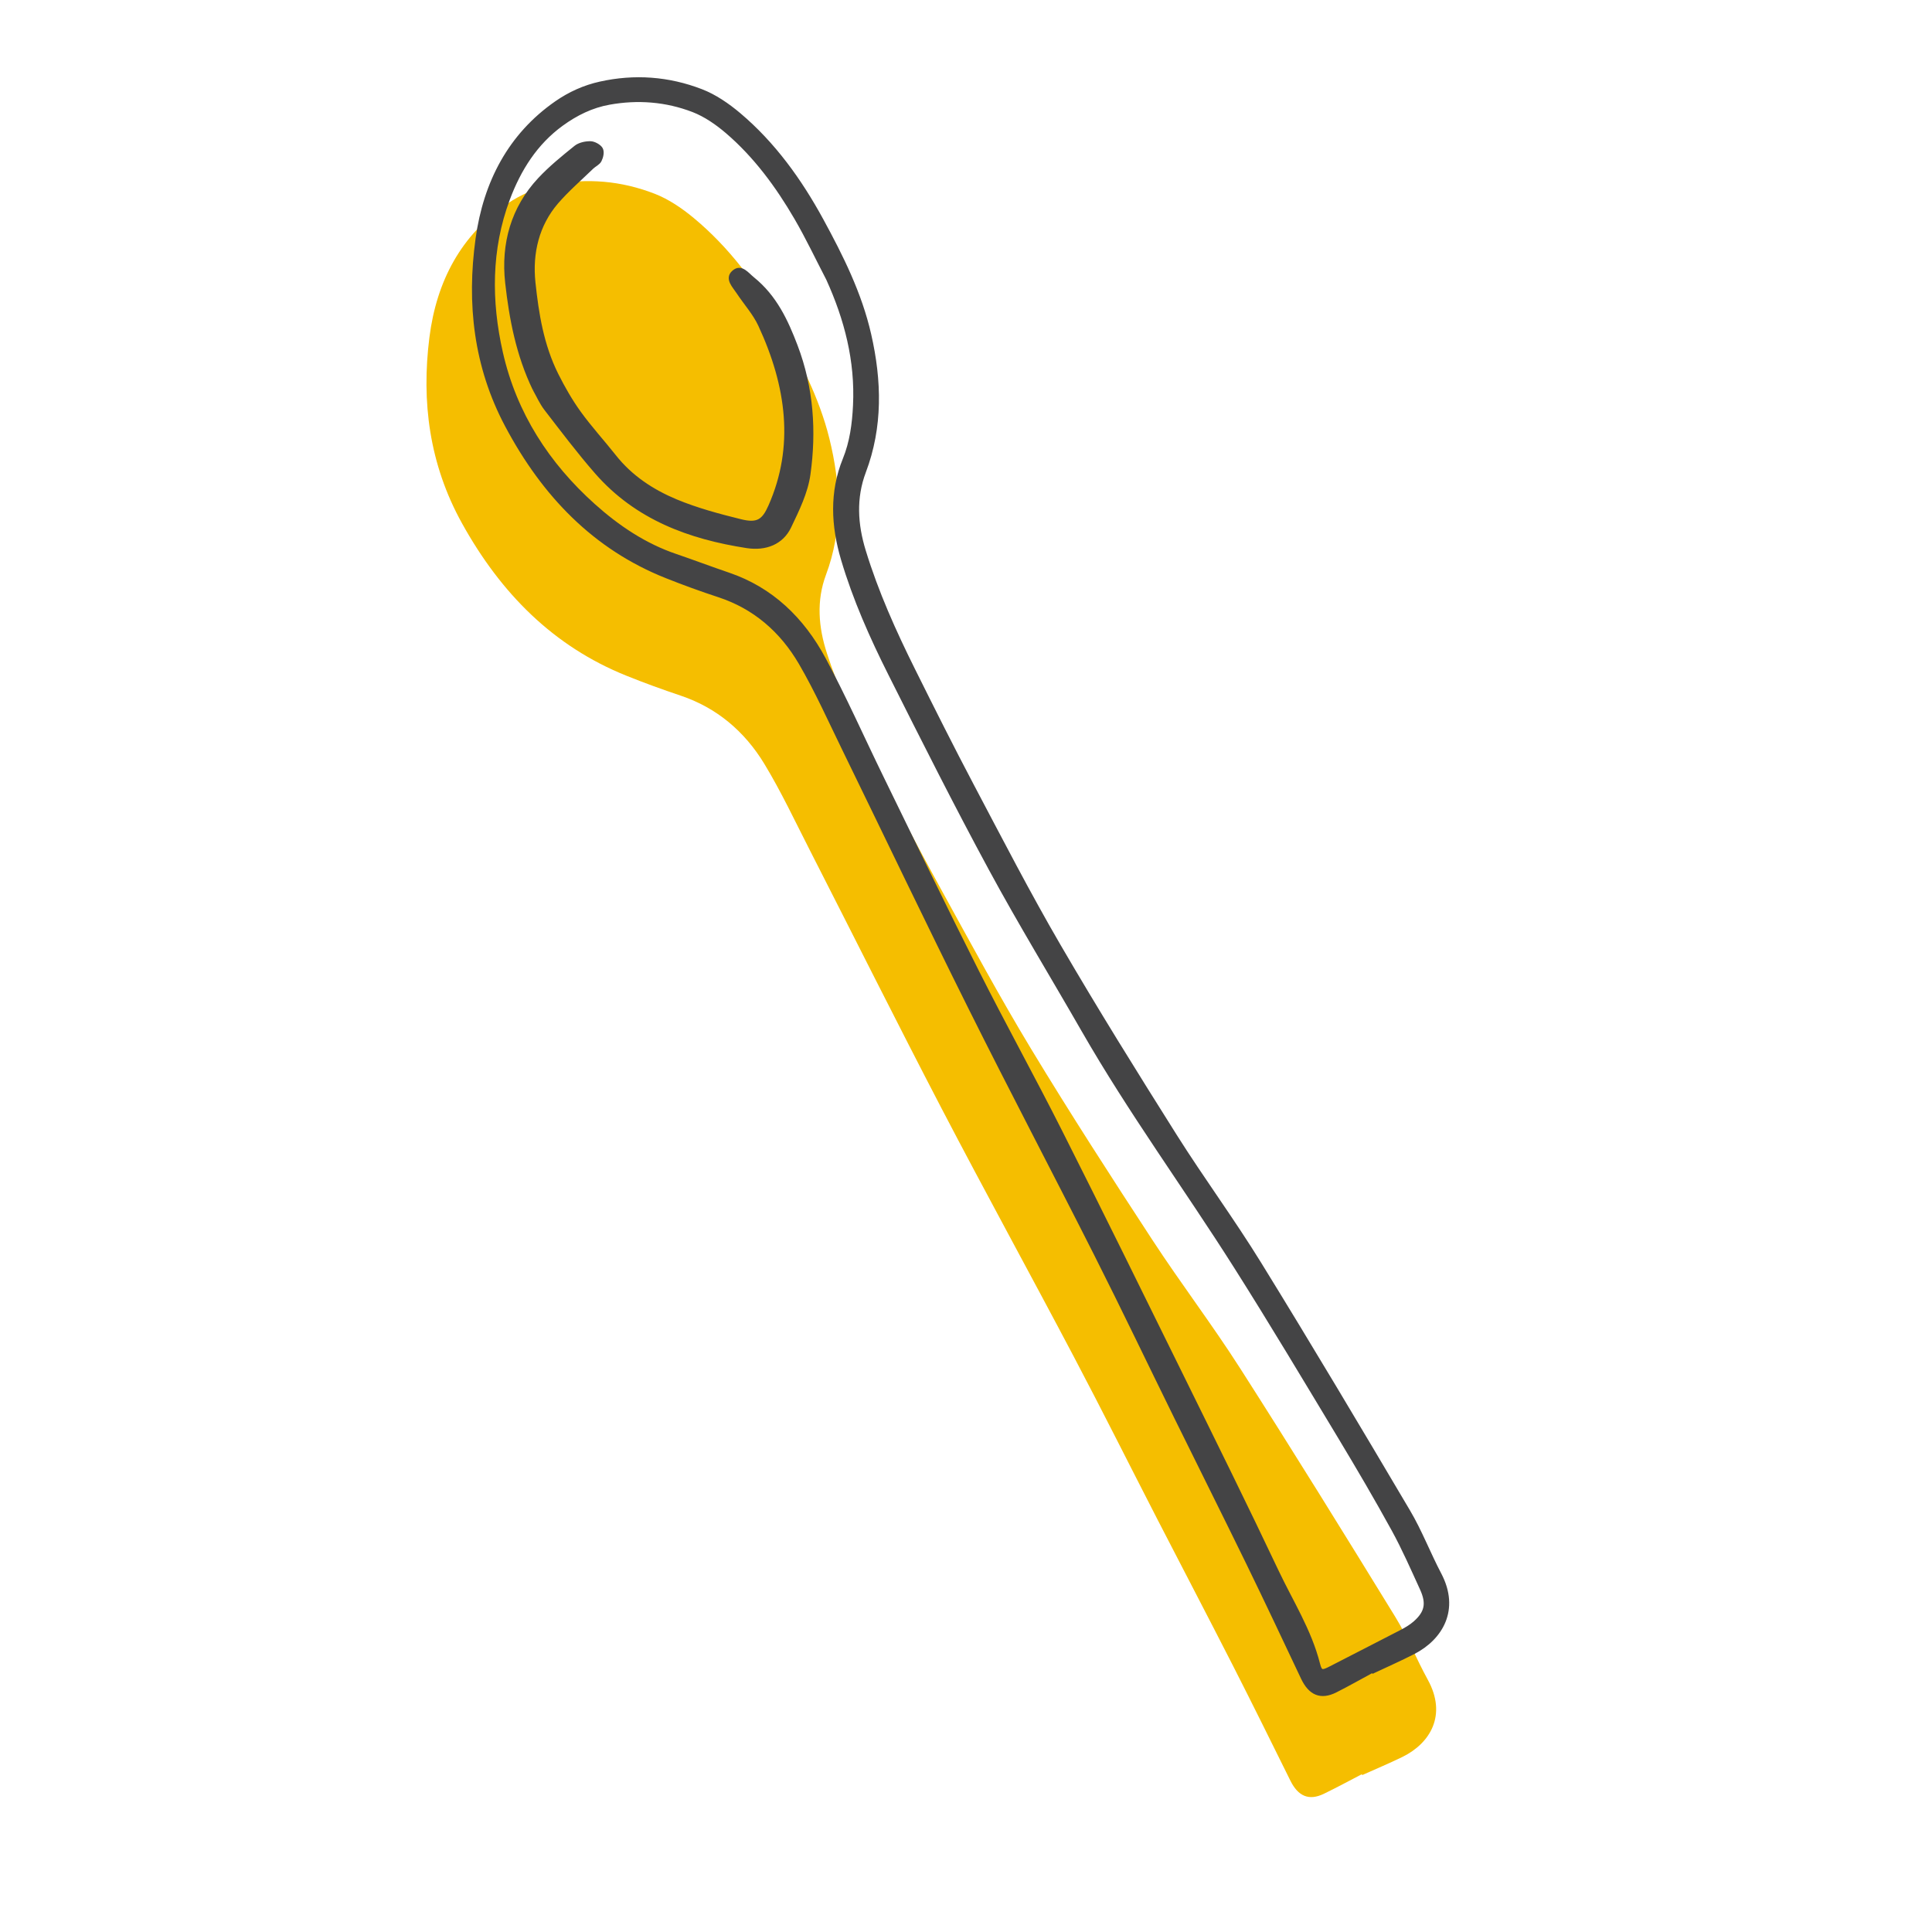 <?xml version="1.0" encoding="UTF-8"?>
<svg width="121px" height="121px" viewBox="0 0 121 121" version="1.1" xmlns="http://www.w3.org/2000/svg" xmlns:xlink="http://www.w3.org/1999/xlink">
    <title>A95C6C7D-C24B-442D-B0F1-71327FFDBE6E</title>
    <g id="Website-UI" stroke="none" stroke-width="1" fill="none" fill-rule="evenodd">
        <g id="Website-Home---Desktop" transform="translate(-8, -189)">
            <g id="spoon" transform="translate(68.574, 249.178) rotate(15) translate(-68.574, -249.178) translate(19.574, 200.178)">
                <path d="M104.321,54.143 C104.265,55.036 104.227,55.933 104.145,56.825 C104.048,57.845 103.449,58.274 102.363,58.185 C99.695,57.968 97.026,57.746 94.355,57.56 C90.926,57.322 87.494,57.121 84.066,56.896 C80.259,56.645 76.453,56.348 72.645,56.137 C66.789,55.809 60.927,55.584 55.075,55.23 C49.031,54.863 42.994,54.39 36.955,53.973 C34.912,53.833 32.864,53.62 30.822,53.627 C28.425,53.635 26.251,54.376 24.437,55.925 C23.526,56.702 22.593,57.458 21.635,58.182 C17.694,61.167 13.144,62.274 8.141,62.098 C3.909,61.949 0.296,60.358 -2.889,57.852 C-5.672,55.661 -7.374,52.851 -7.555,49.343 C-7.608,48.319 -7.471,47.319 -7.126,46.347 C-6.385,44.259 -5.11,42.498 -3.329,41.119 C-2.591,40.548 -1.68,40.127 -0.778,39.811 C1.941,38.859 4.789,38.573 7.677,38.645 C10.295,38.711 12.919,38.865 15.438,39.641 C18.283,40.516 20.8,41.895 22.642,44.214 C23.724,45.575 25.211,46.317 26.911,46.705 C29.56,47.312 32.258,47.583 34.967,47.752 C37.706,47.92 40.446,48.083 43.186,48.184 C47.029,48.33 50.876,48.513 54.718,48.501 C59.444,48.486 64.168,48.332 68.891,48.152 C72.13,48.029 75.361,47.672 78.602,47.582 C84.712,47.41 90.826,47.331 96.938,47.271 C98.414,47.256 99.893,47.495 101.373,47.553 C103.913,47.648 104.86,49.486 104.703,51.388 C104.624,52.311 104.488,53.229 104.379,54.149 C104.36,54.146 104.342,54.145 104.321,54.143" fill="#F5BE00" transform="translate(48.577, 50.375) rotate(44) translate(-48.577, -50.375) "></path>
                <path d="M29.531,9.996 C28.563,8.939 27.634,7.841 26.621,6.834 C24.959,5.184 23.141,3.734 21.054,2.732 C20.294,2.368 19.46,2.069 18.644,1.98 C16.827,1.787 15.076,2.117 13.433,2.891 C12.422,3.366 11.601,4.085 10.893,4.961 C9.638,6.515 9.057,8.364 8.866,10.37 C8.551,13.691 9.396,16.846 10.932,19.764 C12.765,23.25 15.571,25.765 19,27.507 C20.847,28.444 22.762,29.093 24.803,29.227 C25.969,29.305 27.135,29.423 28.301,29.5 C31.116,29.686 33.481,30.988 35.436,33.068 C37.312,35.064 39.039,37.208 40.841,39.279 C43.81,42.689 46.76,46.119 49.77,49.49 C52.282,52.305 54.9,55.017 57.412,57.831 C61.214,62.086 64.97,66.383 68.732,70.674 C71.712,74.075 74.702,77.472 77.628,80.921 C78.994,82.529 80.568,83.964 81.625,85.851 C81.894,86.336 82.018,86.294 82.457,85.893 C83.668,84.788 84.891,83.698 86.099,82.59 C86.36,82.352 86.621,82.094 86.818,81.8 C87.362,80.984 87.33,80.393 86.682,79.61 C85.806,78.551 84.946,77.474 83.999,76.486 C82.471,74.891 80.899,73.34 79.311,71.809 C76.289,68.9 73.28,65.974 70.197,63.135 C65.883,59.162 61.315,55.495 57.164,51.322 C54.423,48.565 51.608,45.887 48.933,43.06 C45.787,39.737 42.737,36.313 39.691,32.889 C37.971,30.957 36.335,28.938 34.972,26.712 C33.831,24.847 33.188,22.852 33.463,20.647 C33.606,19.499 33.459,18.359 33.21,17.215 C32.617,14.474 31.287,12.133 29.531,9.996 M83.105,87.179 C82.34,87.86 81.627,87.755 80.929,86.933 C79.215,84.912 77.504,82.887 75.767,80.888 C73.536,78.322 71.277,75.781 69.037,73.222 C66.55,70.383 64.098,67.51 61.583,64.698 C57.718,60.373 53.781,56.119 49.937,51.774 C45.968,47.291 42.076,42.732 38.145,38.213 C36.814,36.685 35.531,35.101 34.101,33.682 C32.42,32.014 30.399,31.042 28.07,30.911 C26.904,30.846 25.735,30.746 24.571,30.608 C19.779,30.046 15.846,27.684 12.474,24.065 C9.62,21.002 8.185,17.315 7.676,13.259 C7.232,9.712 7.966,6.464 10.235,3.769 C10.9,2.981 11.679,2.344 12.586,1.873 C14.53,0.86 16.623,0.458 18.811,0.692 C19.715,0.787 20.639,1.115 21.485,1.512 C24.034,2.711 26.218,4.491 28.185,6.557 C29.968,8.431 31.694,10.376 32.922,12.701 C34.311,15.328 35.124,18.094 34.826,21.078 C34.651,22.83 35.182,24.411 36.104,25.882 C37.536,28.174 39.235,30.256 41.013,32.27 C42.808,34.302 44.61,36.333 46.452,38.32 C49.037,41.107 51.597,43.925 54.289,46.598 C57.597,49.883 61.003,53.068 64.42,56.23 C66.767,58.401 69.267,60.391 71.592,62.588 C75.975,66.724 80.296,70.932 84.604,75.152 C85.647,76.171 86.516,77.377 87.51,78.452 C89.216,80.294 88.622,82.302 87.209,83.586 C86.525,84.206 85.803,84.785 85.098,85.382 C85.087,85.367 85.074,85.352 85.062,85.338 C84.41,85.953 83.773,86.584 83.105,87.179 Z" id="spoon-outline" stroke="#444445" stroke-width="0.25" fill="#444445"></path>
                <path d="M13.557,21.416 C11.999,19.609 11.004,17.537 10.181,15.438 C9.281,13.14 9.325,10.814 10.466,8.668 C10.937,7.781 11.536,6.956 12.134,6.137 C12.304,5.903 12.642,5.724 12.949,5.644 C13.16,5.588 13.539,5.677 13.684,5.828 C13.829,5.981 13.838,6.306 13.791,6.528 C13.749,6.727 13.541,6.885 13.429,7.074 C12.894,7.967 12.302,8.836 11.852,9.77 C11.053,11.441 11.098,13.257 11.767,14.998 C12.47,16.823 13.281,18.652 14.656,20.205 C15.262,20.887 15.917,21.549 16.632,22.133 C17.537,22.871 18.537,23.508 19.48,24.21 C20.803,25.197 22.341,25.703 23.931,25.916 C25.334,26.103 26.767,26.102 28.175,26.074 C29.271,26.053 29.565,25.693 29.721,24.691 C30.346,20.68 28.882,17.128 26.162,13.88 C25.649,13.266 24.925,12.799 24.308,12.252 C23.961,11.944 23.395,11.633 23.702,11.141 C24.044,10.597 24.549,11.035 24.971,11.22 C26.615,11.948 27.683,13.236 28.649,14.571 C30.323,16.885 31.177,19.464 31.509,22.126 C31.654,23.277 31.411,24.468 31.201,25.61 C30.997,26.712 30.125,27.352 28.952,27.481 C25.35,27.873 21.83,27.569 18.655,25.439 C17.249,24.496 15.916,23.452 14.572,22.427 C14.193,22.137 13.893,21.756 13.557,21.416" id="Fill-6" stroke="#444445" stroke-width="0.25" fill="#444445"></path>
            </g>
        </g>
    </g>
</svg>